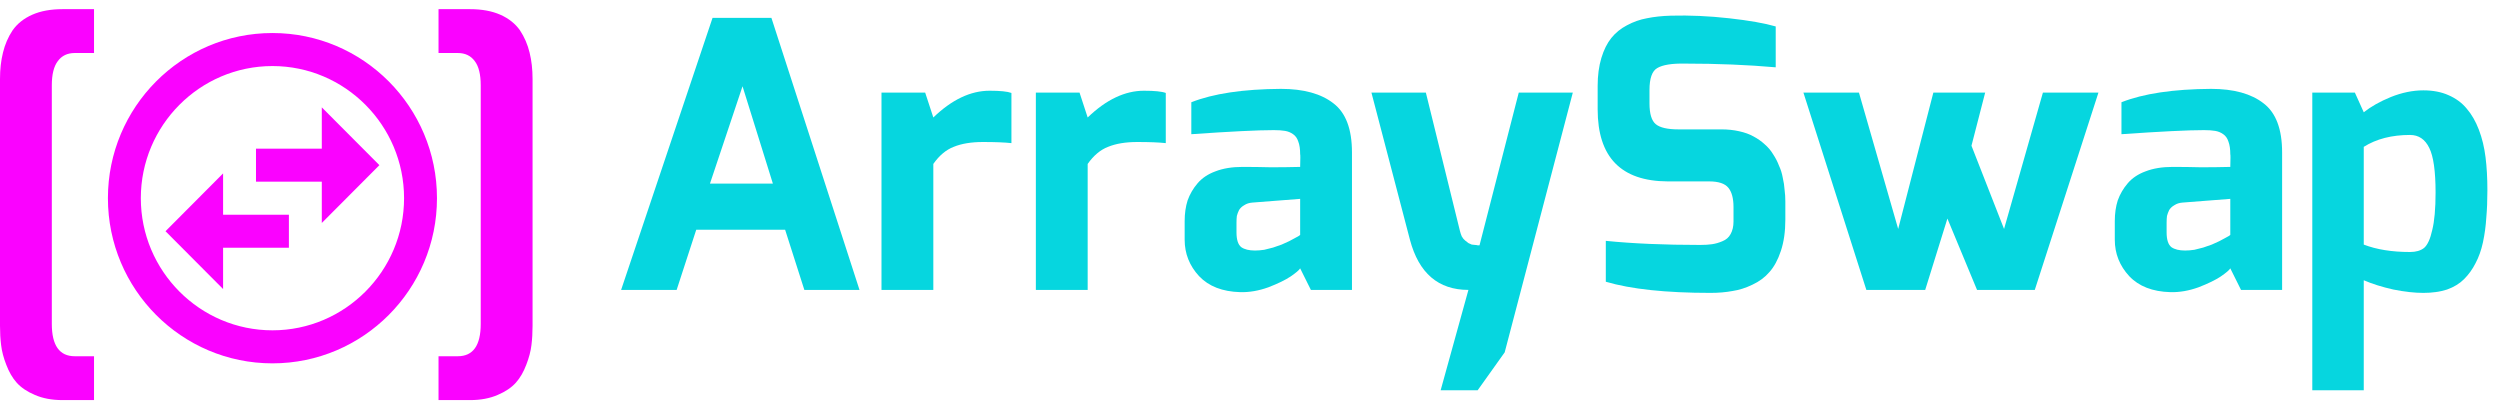 <svg width="161" height="26" viewBox="0 0 161 26" fill="none" xmlns="http://www.w3.org/2000/svg">
<g id="Group 91">
<g id="Group 133">
<g id="ArraySwap">
<path d="M40 18.67L45.888 1.152H49.679L55.352 18.67H51.8L50.561 14.793H44.839L43.576 18.67H40ZM45.721 11.826H49.774L47.819 5.556L45.721 11.826Z" fill="#06D6DF"/>
<path d="M56.768 18.67V5.963H59.581L60.106 7.566C61.298 6.417 62.505 5.843 63.729 5.843C64.413 5.843 64.881 5.891 65.136 5.986V9.217C64.691 9.169 64.079 9.145 63.3 9.145C62.553 9.145 61.925 9.249 61.417 9.457C60.924 9.648 60.487 10.015 60.106 10.557V18.67H56.768Z" fill="#06D6DF"/>
<path d="M66.709 18.67V5.963H69.522L70.046 7.566C71.238 6.417 72.446 5.843 73.67 5.843C74.353 5.843 74.822 5.891 75.076 5.986V9.217C74.632 9.169 74.02 9.145 73.241 9.145C72.494 9.145 71.866 9.249 71.358 9.457C70.865 9.648 70.428 10.015 70.046 10.557V18.67H66.709Z" fill="#06D6DF"/>
<path d="M76.292 15.44V14.243C76.292 13.748 76.356 13.302 76.483 12.903C76.626 12.504 76.84 12.137 77.126 11.802C77.412 11.467 77.794 11.211 78.271 11.036C78.763 10.845 79.344 10.749 80.011 10.749C80.631 10.749 81.243 10.757 81.847 10.773C82.466 10.773 83.094 10.765 83.73 10.749C83.746 10.222 83.746 9.951 83.73 9.935C83.73 9.6 83.69 9.329 83.611 9.122C83.547 8.914 83.436 8.755 83.277 8.643C83.118 8.531 82.943 8.459 82.752 8.428C82.562 8.396 82.323 8.38 82.037 8.38C81.004 8.38 79.232 8.467 76.721 8.643V6.585C78.136 6.026 80.059 5.739 82.49 5.723C83.952 5.723 85.081 6.034 85.876 6.657C86.67 7.263 87.067 8.316 87.067 9.816V18.67H84.421L83.73 17.282C83.666 17.394 83.46 17.569 83.11 17.809C82.776 18.032 82.3 18.263 81.68 18.503C81.06 18.726 80.456 18.83 79.868 18.814C78.724 18.782 77.842 18.439 77.222 17.785C76.602 17.115 76.292 16.333 76.292 15.44ZM79.63 14.961C79.63 15.44 79.733 15.758 79.939 15.918C80.146 16.062 80.44 16.134 80.822 16.134C81.012 16.134 81.211 16.117 81.418 16.086C81.624 16.038 81.815 15.99 81.99 15.942C82.18 15.878 82.363 15.814 82.538 15.751C82.713 15.671 82.872 15.599 83.015 15.535C83.158 15.455 83.277 15.392 83.372 15.344C83.484 15.28 83.571 15.232 83.635 15.2C83.698 15.152 83.73 15.128 83.73 15.128V12.807L80.655 13.046C80.448 13.062 80.273 13.118 80.13 13.214C79.987 13.294 79.876 13.397 79.796 13.525C79.733 13.653 79.685 13.78 79.653 13.908C79.638 14.036 79.63 14.179 79.63 14.339V14.961Z" fill="#06D6DF"/>
<path d="M88.32 5.963H91.825L94.018 14.865C94.05 14.993 94.089 15.112 94.137 15.224C94.201 15.336 94.272 15.424 94.352 15.487C94.431 15.551 94.503 15.607 94.566 15.655C94.63 15.687 94.701 15.719 94.781 15.751C94.876 15.767 94.948 15.774 94.995 15.774C95.043 15.774 95.099 15.783 95.162 15.798C95.242 15.798 95.281 15.798 95.281 15.798L97.808 5.963H101.289L96.902 22.691L95.162 25.132H92.778L94.566 18.67C92.627 18.67 91.372 17.593 90.8 15.44L88.32 5.963Z" fill="#06D6DF"/>
<path d="M102.889 7.039V5.532C102.889 4.862 102.969 4.263 103.127 3.737C103.286 3.21 103.501 2.78 103.771 2.445C104.041 2.11 104.375 1.838 104.772 1.631C105.186 1.408 105.615 1.256 106.06 1.176C106.521 1.081 107.037 1.025 107.609 1.009C108.817 0.977 110.065 1.033 111.352 1.176C112.639 1.32 113.641 1.495 114.356 1.703V4.335C112.544 4.176 110.597 4.096 108.515 4.096C107.673 4.08 107.077 4.176 106.727 4.383C106.393 4.575 106.227 5.045 106.227 5.795V6.657C106.227 7.327 106.362 7.773 106.632 7.997C106.902 8.22 107.387 8.332 108.086 8.332H110.851C111.265 8.332 111.646 8.372 111.996 8.451C112.361 8.531 112.671 8.643 112.925 8.786C113.196 8.93 113.434 9.098 113.641 9.289C113.863 9.48 114.046 9.696 114.189 9.935C114.348 10.175 114.475 10.422 114.57 10.677C114.682 10.916 114.761 11.172 114.809 11.443C114.872 11.714 114.912 11.977 114.928 12.233C114.96 12.472 114.976 12.719 114.976 12.975V14.147C114.976 14.913 114.88 15.583 114.689 16.157C114.499 16.732 114.252 17.186 113.95 17.521C113.664 17.857 113.299 18.128 112.854 18.335C112.425 18.543 111.996 18.678 111.567 18.742C111.137 18.822 110.669 18.862 110.16 18.862C107.283 18.862 105.035 18.622 103.414 18.144V15.511C105.162 15.687 107.188 15.774 109.493 15.774C109.795 15.774 110.049 15.758 110.255 15.727C110.478 15.695 110.7 15.631 110.923 15.535C111.161 15.44 111.336 15.288 111.447 15.081C111.574 14.857 111.638 14.586 111.638 14.267V13.334C111.638 12.775 111.527 12.36 111.304 12.089C111.082 11.818 110.669 11.682 110.065 11.682H107.395C104.391 11.666 102.889 10.119 102.889 7.039Z" fill="#06D6DF"/>
<path d="M116.14 5.963H119.716L122.243 14.745L124.508 5.963H127.845L126.963 9.385L129.061 14.745L131.564 5.963H135.14L131.04 18.67H127.321L125.413 14.075L123.983 18.67H120.193L116.14 5.963Z" fill="#06D6DF"/>
<path d="M136.193 15.44V14.243C136.193 13.748 136.256 13.302 136.384 12.903C136.527 12.504 136.741 12.137 137.027 11.802C137.313 11.467 137.695 11.211 138.172 11.036C138.664 10.845 139.244 10.749 139.912 10.749C140.532 10.749 141.143 10.757 141.747 10.773C142.367 10.773 142.995 10.765 143.631 10.749C143.647 10.222 143.647 9.951 143.631 9.935C143.631 9.6 143.591 9.329 143.512 9.122C143.448 8.914 143.337 8.755 143.178 8.643C143.019 8.531 142.844 8.459 142.653 8.428C142.463 8.396 142.224 8.38 141.938 8.38C140.905 8.38 139.133 8.467 136.622 8.643V6.585C138.036 6.026 139.959 5.739 142.391 5.723C143.853 5.723 144.982 6.034 145.776 6.657C146.571 7.263 146.968 8.316 146.968 9.816V18.67H144.322L143.631 17.282C143.567 17.394 143.361 17.569 143.011 17.809C142.677 18.032 142.2 18.263 141.581 18.503C140.961 18.726 140.357 18.83 139.769 18.814C138.624 18.782 137.742 18.439 137.123 17.785C136.503 17.115 136.193 16.333 136.193 15.44ZM139.53 14.961C139.53 15.44 139.634 15.758 139.84 15.918C140.047 16.062 140.341 16.134 140.722 16.134C140.913 16.134 141.112 16.117 141.318 16.086C141.525 16.038 141.716 15.99 141.89 15.942C142.081 15.878 142.264 15.814 142.439 15.751C142.614 15.671 142.773 15.599 142.916 15.535C143.059 15.455 143.178 15.392 143.273 15.344C143.384 15.28 143.472 15.232 143.535 15.2C143.599 15.152 143.631 15.128 143.631 15.128V12.807L140.555 13.046C140.349 13.062 140.174 13.118 140.031 13.214C139.888 13.294 139.777 13.397 139.697 13.525C139.634 13.653 139.586 13.78 139.554 13.908C139.538 14.036 139.53 14.179 139.53 14.339V14.961Z" fill="#06D6DF"/>
<path d="M148.912 25.132V5.963H151.654L152.226 7.231C152.687 6.864 153.267 6.537 153.966 6.25C154.682 5.963 155.381 5.819 156.064 5.819C156.684 5.819 157.224 5.923 157.685 6.13C158.162 6.337 158.551 6.625 158.853 6.992C159.171 7.359 159.433 7.813 159.64 8.356C159.847 8.898 159.99 9.488 160.069 10.127C160.149 10.765 160.188 11.475 160.188 12.257C160.188 12.911 160.165 13.501 160.117 14.027C160.085 14.554 160.014 15.081 159.902 15.607C159.791 16.117 159.632 16.564 159.426 16.947C159.235 17.33 158.988 17.673 158.687 17.976C158.4 18.263 158.035 18.487 157.59 18.646C157.145 18.79 156.636 18.862 156.064 18.862C155.492 18.862 154.848 18.79 154.133 18.646C153.418 18.487 152.782 18.287 152.226 18.048V25.132H148.912ZM152.226 15.751C153.052 16.07 154.046 16.229 155.206 16.229C155.587 16.229 155.889 16.142 156.112 15.966C156.334 15.774 156.509 15.392 156.636 14.817C156.779 14.243 156.851 13.437 156.851 12.4C156.851 11.028 156.716 10.071 156.446 9.528C156.175 8.97 155.762 8.691 155.206 8.691C154.03 8.691 153.037 8.946 152.226 9.457V15.751Z" fill="#06D6DF"/>
</g>
<g id="Group 90">
<path id="[" d="M0 20.98V5.089C0 4.467 0.064 3.901 0.191 3.39C0.318 2.864 0.524 2.385 0.811 1.954C1.113 1.524 1.534 1.189 2.074 0.949C2.614 0.71 3.266 0.59 4.029 0.59H6.055V3.414H4.816C4.339 3.414 3.973 3.59 3.719 3.941C3.465 4.276 3.337 4.794 3.337 5.496V20.86C3.337 22.248 3.83 22.942 4.816 22.942H6.055V25.766H4.029C3.345 25.766 2.749 25.655 2.241 25.431C1.748 25.224 1.359 24.961 1.073 24.642C0.803 24.338 0.58 23.956 0.405 23.493C0.23 23.046 0.119 22.623 0.072 22.224C0.024 21.842 0 21.427 0 20.98Z" fill="#FA02FF"/>
<path id="[_2" d="M34.297 20.98V5.089C34.297 4.467 34.233 3.901 34.106 3.39C33.979 2.864 33.772 2.385 33.486 1.954C33.184 1.524 32.763 1.189 32.223 0.949C31.682 0.71 31.031 0.59 30.268 0.59H28.241V3.414H29.481C29.958 3.414 30.323 3.59 30.578 3.941C30.832 4.276 30.959 4.794 30.959 5.496V20.86C30.959 22.248 30.466 22.942 29.481 22.942H28.241V25.766H30.268C30.951 25.766 31.547 25.655 32.056 25.431C32.548 25.224 32.938 24.961 33.224 24.642C33.494 24.338 33.717 23.956 33.891 23.493C34.066 23.046 34.177 22.623 34.225 22.224C34.273 21.842 34.297 21.427 34.297 20.98Z" fill="#FA02FF"/>
<g id="ic:outline-swap-horizontal-circle">
<path id="Vector" d="M17.546 2.127C11.697 2.127 6.95 6.892 6.95 12.764C6.95 18.635 11.697 23.4 17.546 23.4C23.394 23.4 28.141 18.635 28.141 12.764C28.141 6.892 23.394 2.127 17.546 2.127ZM17.546 21.273C12.873 21.273 9.069 17.454 9.069 12.764C9.069 8.073 12.873 4.254 17.546 4.254C22.218 4.254 26.022 8.073 26.022 12.764C26.022 17.454 22.218 21.273 17.546 21.273ZM20.724 6.914V9.573H16.486V11.7H20.724V14.359L24.433 10.636L20.724 6.914ZM14.367 11.168L10.659 14.891L14.367 18.613V15.954H18.605V13.827H14.367V11.168Z" fill="#FA02FF"/>
</g>
</g>
</g>
</g>
</svg>
